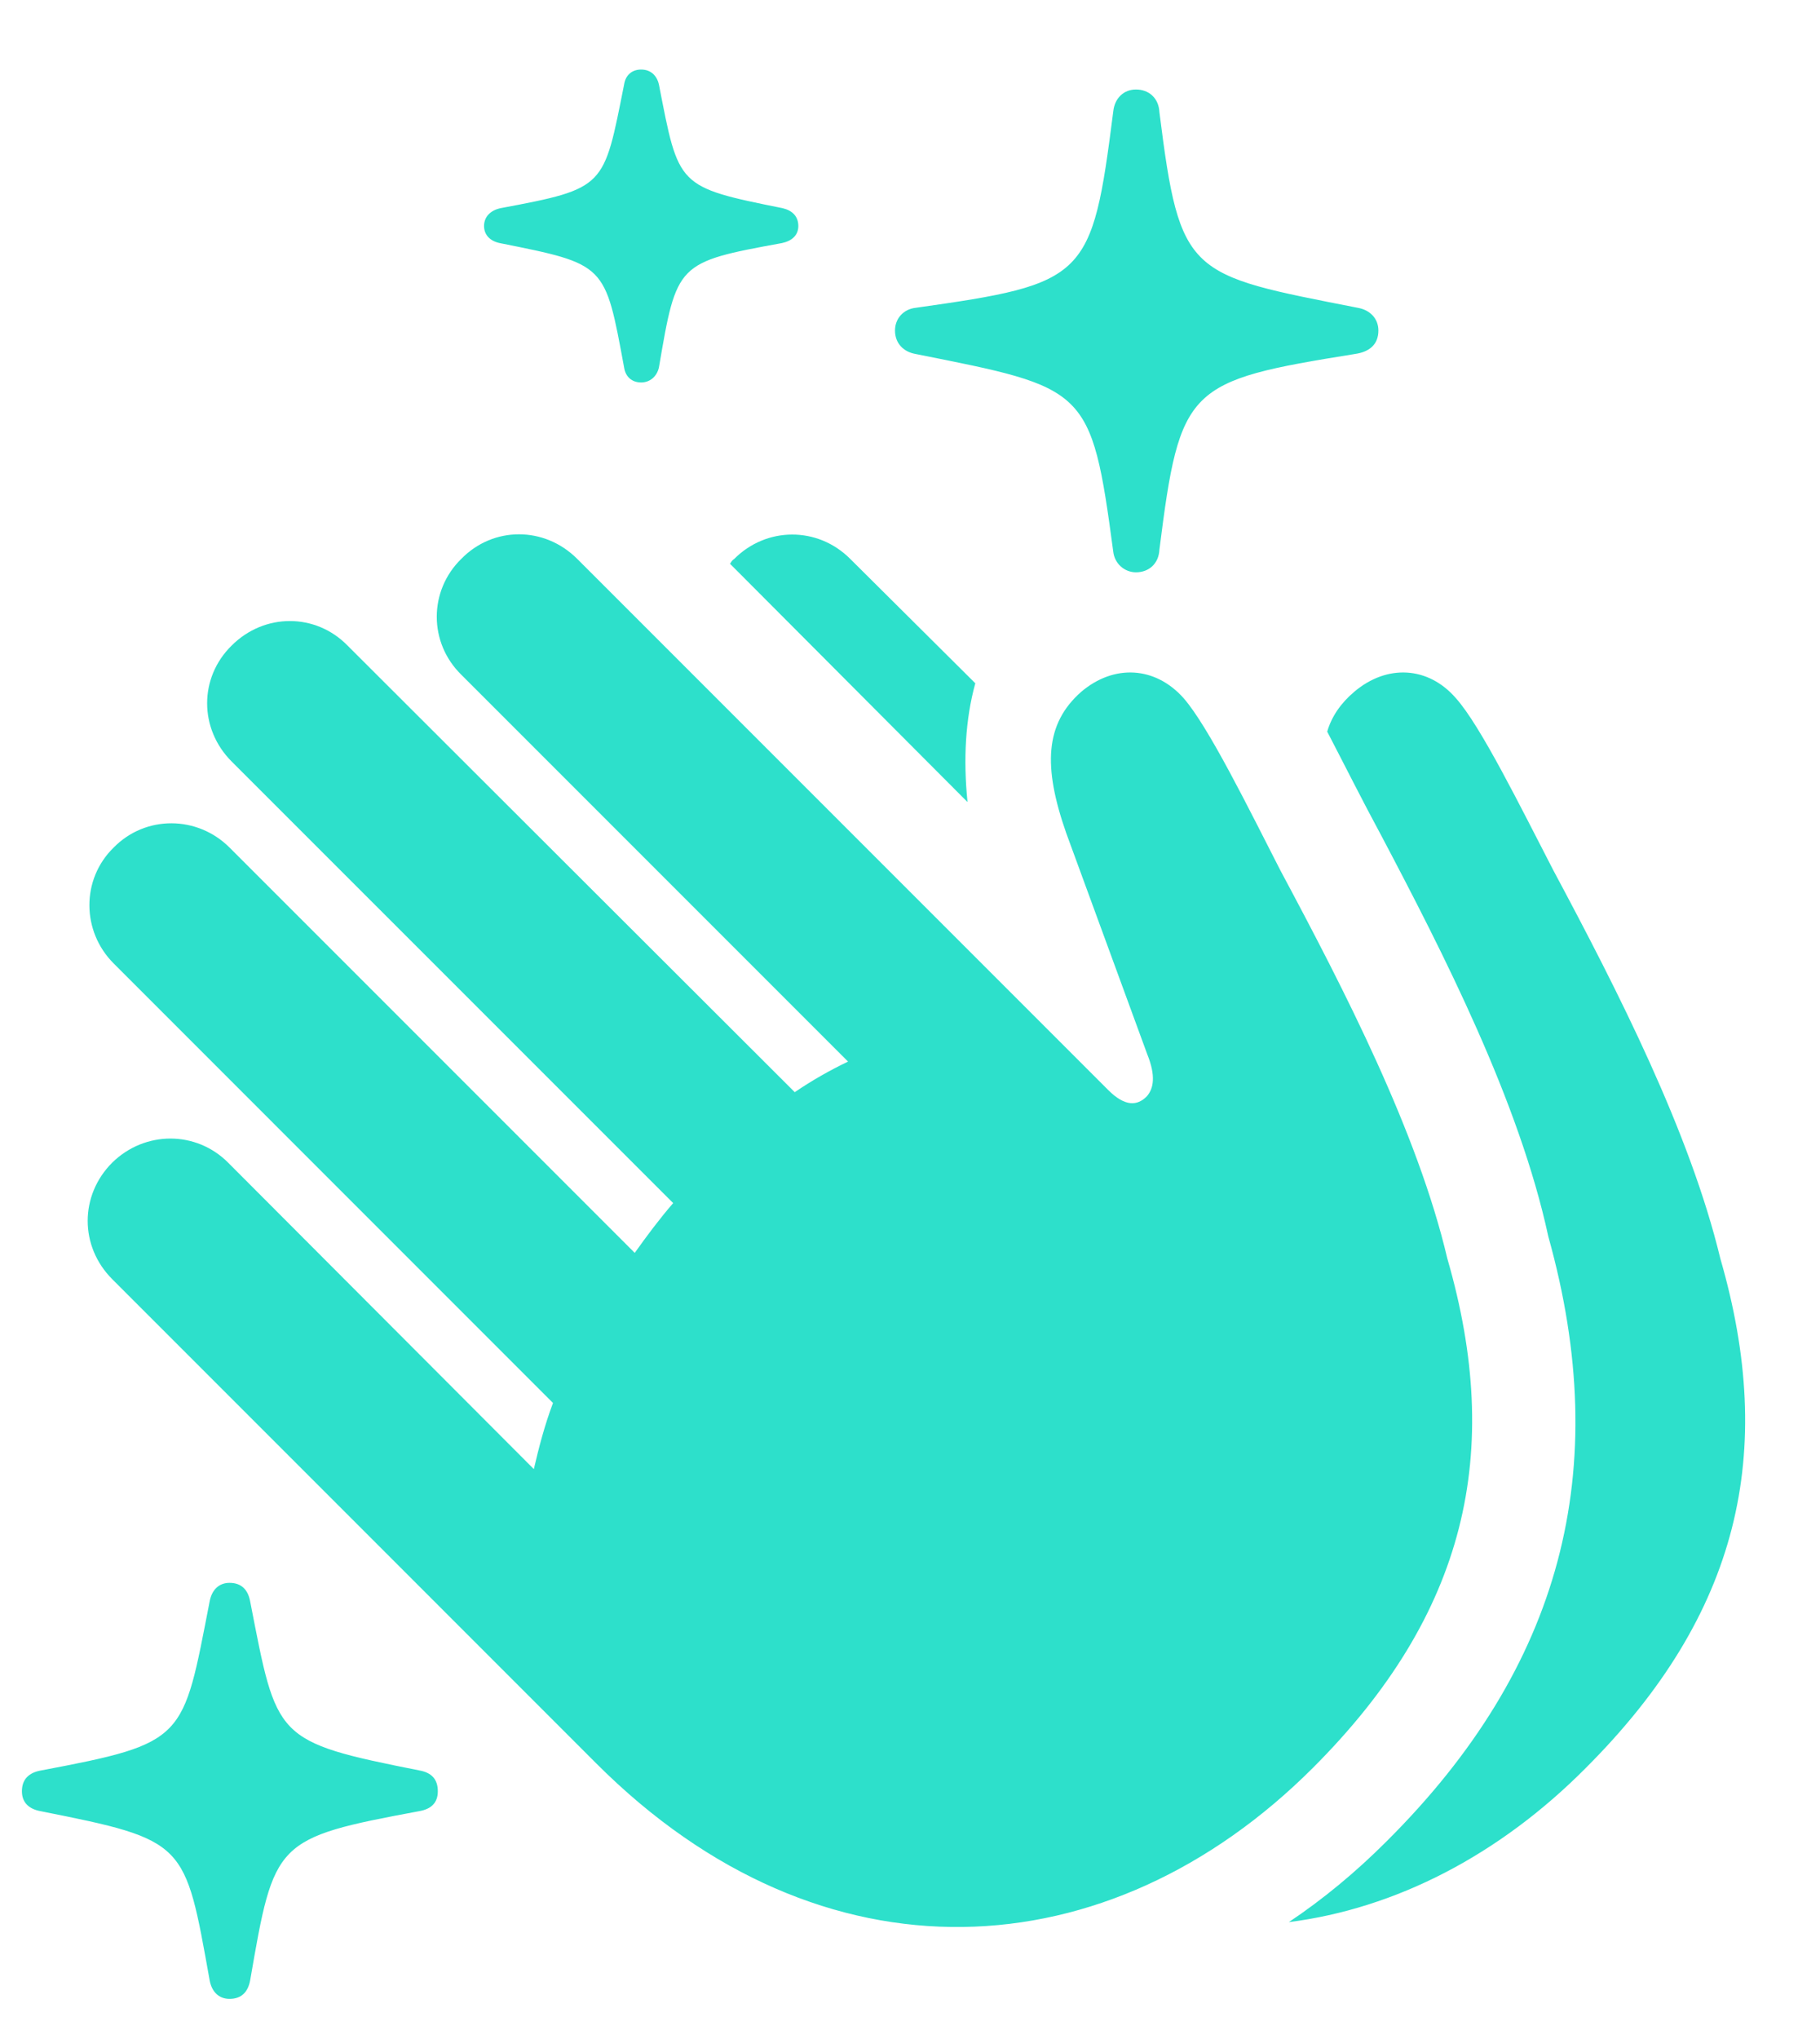 <svg width="25" height="28" viewBox="0 0 25 28" fill="none" xmlns="http://www.w3.org/2000/svg">
<path d="M8.807 5.252C8.68 5.252 8.592 5.174 8.573 5.047C8.309 3.621 8.329 3.631 6.864 3.338C6.727 3.309 6.649 3.221 6.649 3.104C6.649 2.977 6.737 2.889 6.874 2.859C8.329 2.586 8.29 2.576 8.573 1.16C8.592 1.033 8.68 0.955 8.807 0.955C8.934 0.955 9.022 1.033 9.051 1.16C9.325 2.566 9.296 2.566 10.751 2.859C10.878 2.889 10.966 2.967 10.966 3.104C10.966 3.23 10.878 3.309 10.741 3.338C9.296 3.602 9.296 3.611 9.051 5.047C9.022 5.174 8.924 5.252 8.807 5.252ZM15.604 7.859C15.448 7.859 15.311 7.742 15.292 7.576C14.989 5.311 14.93 5.33 12.577 4.861C12.411 4.832 12.294 4.715 12.294 4.539C12.294 4.373 12.411 4.246 12.577 4.227C14.93 3.895 14.999 3.826 15.292 1.531C15.311 1.346 15.438 1.229 15.604 1.229C15.78 1.229 15.917 1.346 15.926 1.541C16.21 3.797 16.317 3.768 18.651 4.227C18.817 4.256 18.934 4.373 18.934 4.539C18.934 4.725 18.817 4.832 18.612 4.861C16.307 5.232 16.21 5.301 15.926 7.547C15.917 7.742 15.78 7.859 15.604 7.859ZM13.397 9.383C13.26 9.881 13.231 10.428 13.29 11.014L10.028 7.742C10.047 7.713 10.057 7.693 10.087 7.674C10.526 7.234 11.229 7.225 11.678 7.674L13.397 9.383ZM8.192 24.217L1.542 17.566C1.092 17.117 1.092 16.414 1.542 15.965C1.991 15.525 2.694 15.525 3.133 15.965L7.333 20.174C7.401 19.881 7.479 19.578 7.596 19.266L1.561 13.23C1.122 12.791 1.112 12.078 1.561 11.639C2.001 11.19 2.714 11.199 3.153 11.639L8.719 17.205C8.885 16.971 9.061 16.736 9.247 16.521L3.182 10.457C2.733 10.008 2.733 9.305 3.182 8.865C3.631 8.416 4.335 8.416 4.774 8.865L10.917 14.998C11.161 14.832 11.405 14.695 11.649 14.578L6.337 9.266C5.887 8.826 5.887 8.113 6.337 7.674C6.776 7.225 7.479 7.225 7.928 7.674L15.223 14.969C15.458 15.203 15.624 15.184 15.751 15.057C15.848 14.949 15.878 14.773 15.76 14.48L14.647 11.443C14.325 10.525 14.354 9.939 14.852 9.5C15.301 9.119 15.868 9.148 16.259 9.588C16.6 9.979 17.147 11.092 17.587 11.951C18.475 13.611 19.471 15.545 19.881 17.283C20.653 19.949 20.145 22.166 18.036 24.275C15.233 27.078 11.297 27.322 8.192 24.217ZM21.786 24.275C20.594 25.477 19.169 26.209 17.704 26.395C18.172 26.082 18.622 25.711 19.051 25.281C21.444 22.898 22.167 20.193 21.268 16.98C20.868 15.125 19.823 13.084 18.973 11.473C18.719 11.004 18.475 10.516 18.231 10.047C18.29 9.842 18.417 9.656 18.602 9.5C19.051 9.119 19.618 9.148 19.999 9.588C20.34 9.969 20.887 11.082 21.337 11.951C22.225 13.611 23.212 15.545 23.631 17.283C24.403 19.949 23.895 22.166 21.786 24.275ZM3.153 27.449C3.006 27.449 2.909 27.352 2.88 27.195C2.538 25.291 2.567 25.271 0.555 24.871C0.399 24.842 0.301 24.754 0.301 24.598C0.301 24.432 0.399 24.344 0.555 24.314C2.567 23.934 2.508 23.895 2.88 21.99C2.909 21.834 3.006 21.736 3.153 21.736C3.319 21.736 3.407 21.834 3.436 21.99C3.807 23.885 3.758 23.914 5.77 24.314C5.926 24.344 6.014 24.432 6.014 24.598C6.014 24.754 5.926 24.842 5.76 24.871C3.768 25.242 3.768 25.281 3.436 27.195C3.407 27.352 3.319 27.449 3.153 27.449Z" fill="#2DE0CB"/>
</svg>
